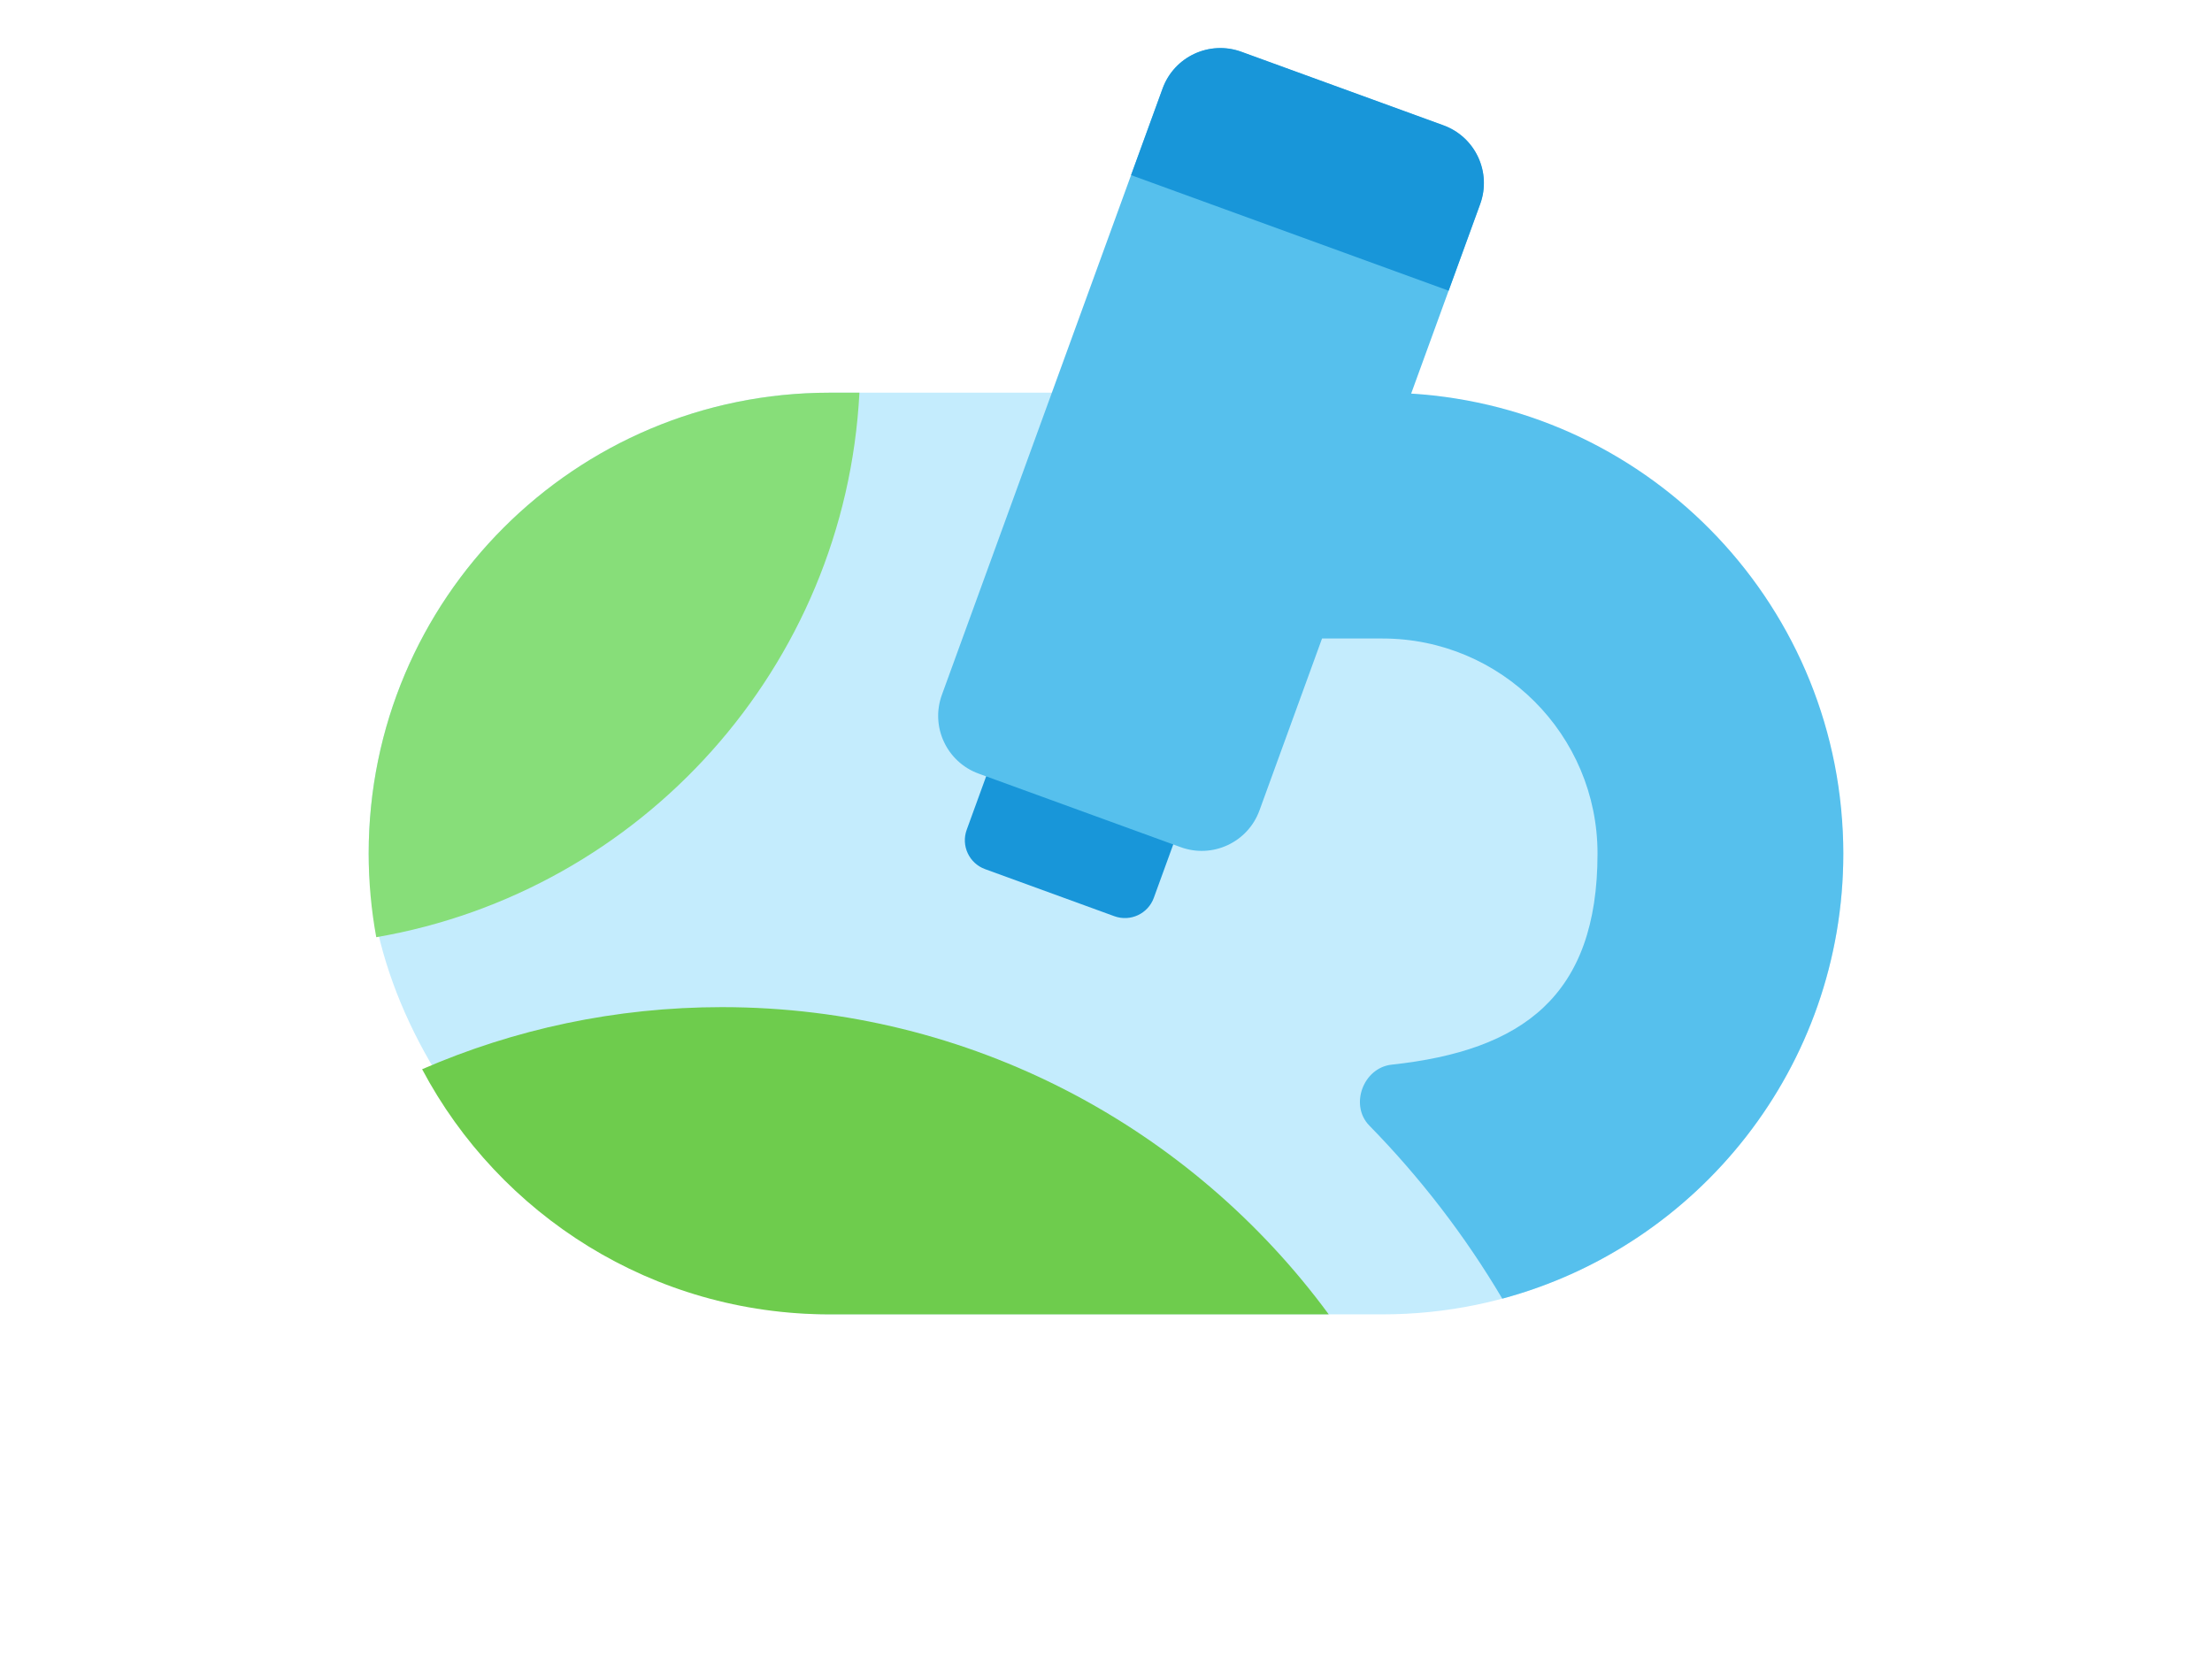 <svg width="72" height="54" viewBox="0 0 72 54" fill="none" xmlns="http://www.w3.org/2000/svg">
<rect x="12" y="12.782" width="48" height="30" rx="15" fill="#C4ECFD"/>
<path d="M43.25 42.782H26.999C21.251 42.782 16.259 39.549 13.74 34.803C16.73 33.503 20.031 32.782 23.499 32.782C31.604 32.782 38.79 36.718 43.25 42.782Z" fill="#6ECC4D"/>
<path d="M27.974 12.782C27.511 21.718 20.874 29.021 12.247 30.506C12.085 29.623 12 28.712 12 27.782C12 19.498 18.716 12.782 27 12.782H27.974Z" fill="#87DE79"/>
<path fill-rule="evenodd" clip-rule="evenodd" d="M32.064 28.29C31.545 28.101 31.277 27.527 31.466 27.009L34.886 17.612C35.075 17.093 35.649 16.825 36.168 17.014L40.378 18.546C40.897 18.735 41.165 19.309 40.976 19.828L37.556 29.225C37.367 29.744 36.793 30.011 36.274 29.823L32.064 28.29Z" fill="#1896D9"/>
<path fill-rule="evenodd" clip-rule="evenodd" d="M37.841 2.884C38.218 1.846 39.366 1.311 40.404 1.689L46.982 4.083C48.02 4.46 48.555 5.608 48.177 6.646L45.933 12.811C53.783 13.293 59.999 19.812 59.999 27.783C59.999 34.718 55.293 40.554 48.899 42.271C47.685 40.22 46.229 38.33 44.572 36.638C43.92 35.973 44.374 34.753 45.3 34.654C49.556 34.196 51.999 32.423 51.999 27.783C51.999 23.917 48.865 20.783 44.999 20.783H43.032L40.995 26.38C40.617 27.418 39.469 27.953 38.431 27.575L31.854 25.181C30.816 24.803 30.28 23.655 30.658 22.617L37.841 2.884Z" fill="#56C0ED"/>
<path fill-rule="evenodd" clip-rule="evenodd" d="M40.407 1.684C39.369 1.306 38.221 1.841 37.843 2.879L36.816 5.7L47.153 9.462L48.18 6.641C48.558 5.603 48.022 4.456 46.984 4.078L40.407 1.684Z" fill="#1896D9"/>
</svg>
